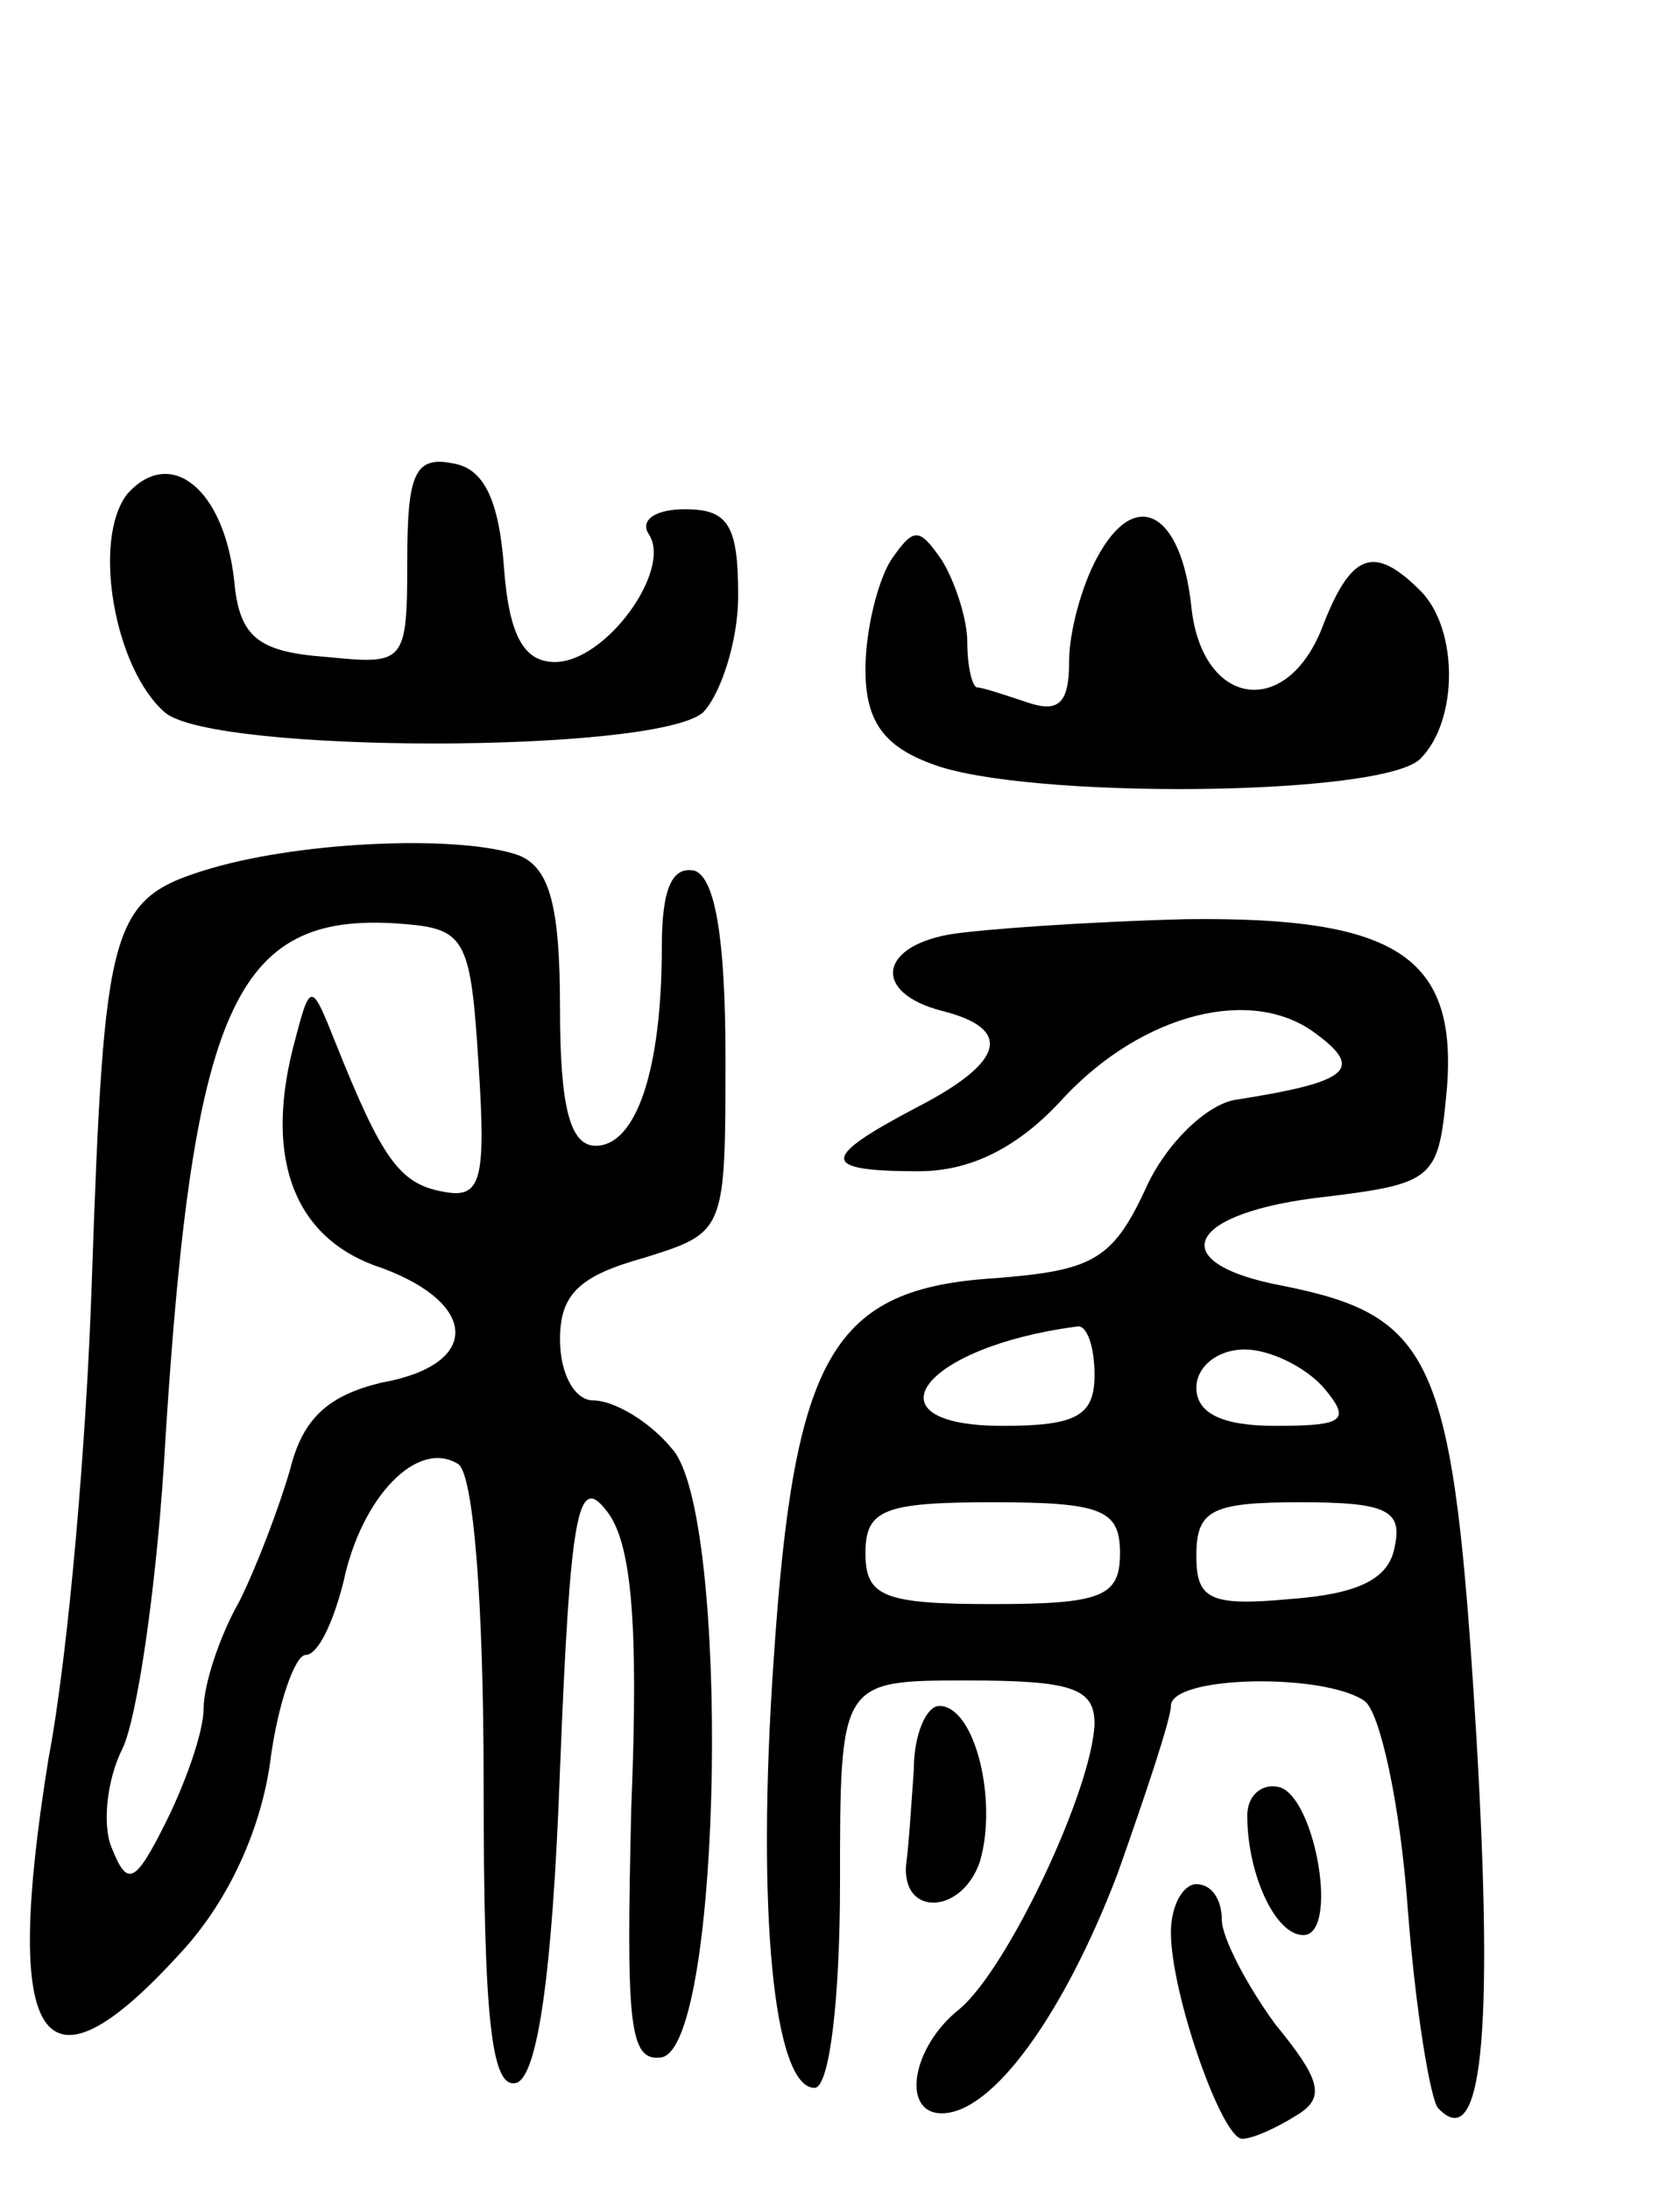 <svg version="1.0" xmlns="http://www.w3.org/2000/svg"
 width="66pt" height="86pt" viewBox="0 0 66 86"
 preserveAspectRatio="xMidYMid meet">
<g transform="translate(0,86) scale(0.1,-0.1)"
fill="#000000" stroke="none">
<path d="M50 666 c-14 -18 -5 -69 15 -86 20 -16 191 -16 211 0 7 7 14 28 14
46 0 28 -4 34 -21 34 -11 0 -18 -4 -14 -10 9 -14 -17 -50 -37 -50 -12 0 -18
10 -20 37 -2 27 -8 39 -20 41 -15 3 -18 -4 -18 -38 0 -41 -1 -41 -32 -38 -27
2 -34 8 -36 30 -4 36 -25 53 -42 34z"/>
<path d="M431 641 c-6 -11 -11 -29 -11 -41 0 -16 -4 -20 -16 -16 -9 3 -18 6
-20 6 -2 0 -4 8 -4 18 0 9 -5 24 -10 32 -9 13 -11 13 -20 0 -5 -8 -10 -27 -10
-43 0 -20 7 -30 26 -37 36 -14 177 -13 192 2 15 15 15 51 0 66 -18 18 -27 15
-38 -13 -14 -38 -48 -33 -52 7 -4 37 -22 47 -37 19z"/>
<path d="M83 519 c-40 -12 -42 -20 -47 -164 -2 -60 -9 -144 -17 -186 -18 -112
-3 -136 51 -77 19 20 32 48 36 75 3 24 10 43 14 43 5 0 11 13 15 29 7 33 29
56 45 46 6 -4 10 -54 10 -126 0 -92 3 -120 13 -117 8 3 14 41 17 123 4 101 7
116 18 102 10 -12 13 -43 10 -117 -2 -85 -1 -100 12 -98 24 5 27 214 4 239 -9
11 -23 19 -31 19 -7 0 -13 10 -13 24 0 18 8 25 33 32 32 10 32 10 32 79 0 46
-4 70 -12 73 -9 2 -13 -7 -13 -30 0 -48 -10 -78 -26 -78 -10 0 -14 15 -14 54
0 40 -4 55 -16 60 -22 8 -83 6 -121 -5z m105 -77 c3 -46 1 -53 -14 -50 -17 3
-24 13 -42 58 -10 25 -10 25 -17 -2 -11 -44 1 -75 35 -86 38 -14 39 -38 0 -45
-21 -5 -31 -14 -36 -34 -4 -14 -13 -38 -20 -52 -8 -14 -14 -33 -14 -42 0 -9
-7 -29 -15 -45 -12 -24 -15 -25 -21 -10 -4 9 -2 27 4 39 6 12 14 67 17 122 11
173 28 208 95 202 23 -2 25 -7 28 -55z"/>
<path d="M373 493 c-28 -5 -30 -23 -3 -30 28 -7 25 -20 -10 -38 -38 -20 -38
-25 1 -25 20 0 39 9 57 29 31 33 74 44 99 25 19 -14 13 -19 -32 -26 -11 -2
-27 -17 -35 -35 -13 -28 -21 -32 -59 -35 -64 -4 -79 -30 -87 -149 -7 -100 0
-169 16 -169 6 0 10 36 10 80 0 80 0 80 50 80 41 0 50 -3 50 -17 -1 -26 -34
-96 -53 -112 -19 -15 -23 -41 -7 -41 20 0 48 39 69 94 11 31 21 61 21 66 0 12
60 13 76 2 6 -4 14 -40 17 -81 3 -40 9 -76 12 -79 17 -18 22 27 15 146 -9 148
-16 165 -76 177 -48 9 -38 29 17 35 41 5 44 7 47 38 6 56 -18 72 -102 71 -39
-1 -81 -4 -93 -6z m57 -173 c0 -16 -7 -20 -36 -20 -55 0 -32 31 29 39 4 1 7
-8 7 -19z m90 -5 c11 -13 8 -15 -19 -15 -21 0 -31 5 -31 15 0 8 8 15 19 15 10
0 24 -7 31 -15z m-80 -65 c0 -17 -7 -20 -50 -20 -43 0 -50 3 -50 20 0 17 7 20
50 20 43 0 50 -3 50 -20z m108 3 c-2 -13 -14 -19 -41 -21 -32 -3 -37 0 -37 17
0 18 6 21 41 21 33 0 40 -3 37 -17z"/>
<path d="M359 165 c-1 -14 -2 -30 -3 -37 -2 -21 22 -20 29 1 7 24 -2 61 -16
61 -5 0 -10 -11 -10 -25z"/>
<path d="M490 147 c0 -23 11 -47 22 -47 14 0 5 53 -9 58 -7 2 -13 -3 -13 -11z"/>
<path d="M460 101 c0 -24 20 -81 28 -81 4 0 13 4 21 9 12 7 10 14 -8 36 -11
15 -21 34 -21 41 0 8 -4 14 -10 14 -5 0 -10 -8 -10 -19z"/>
</g>
</svg>
